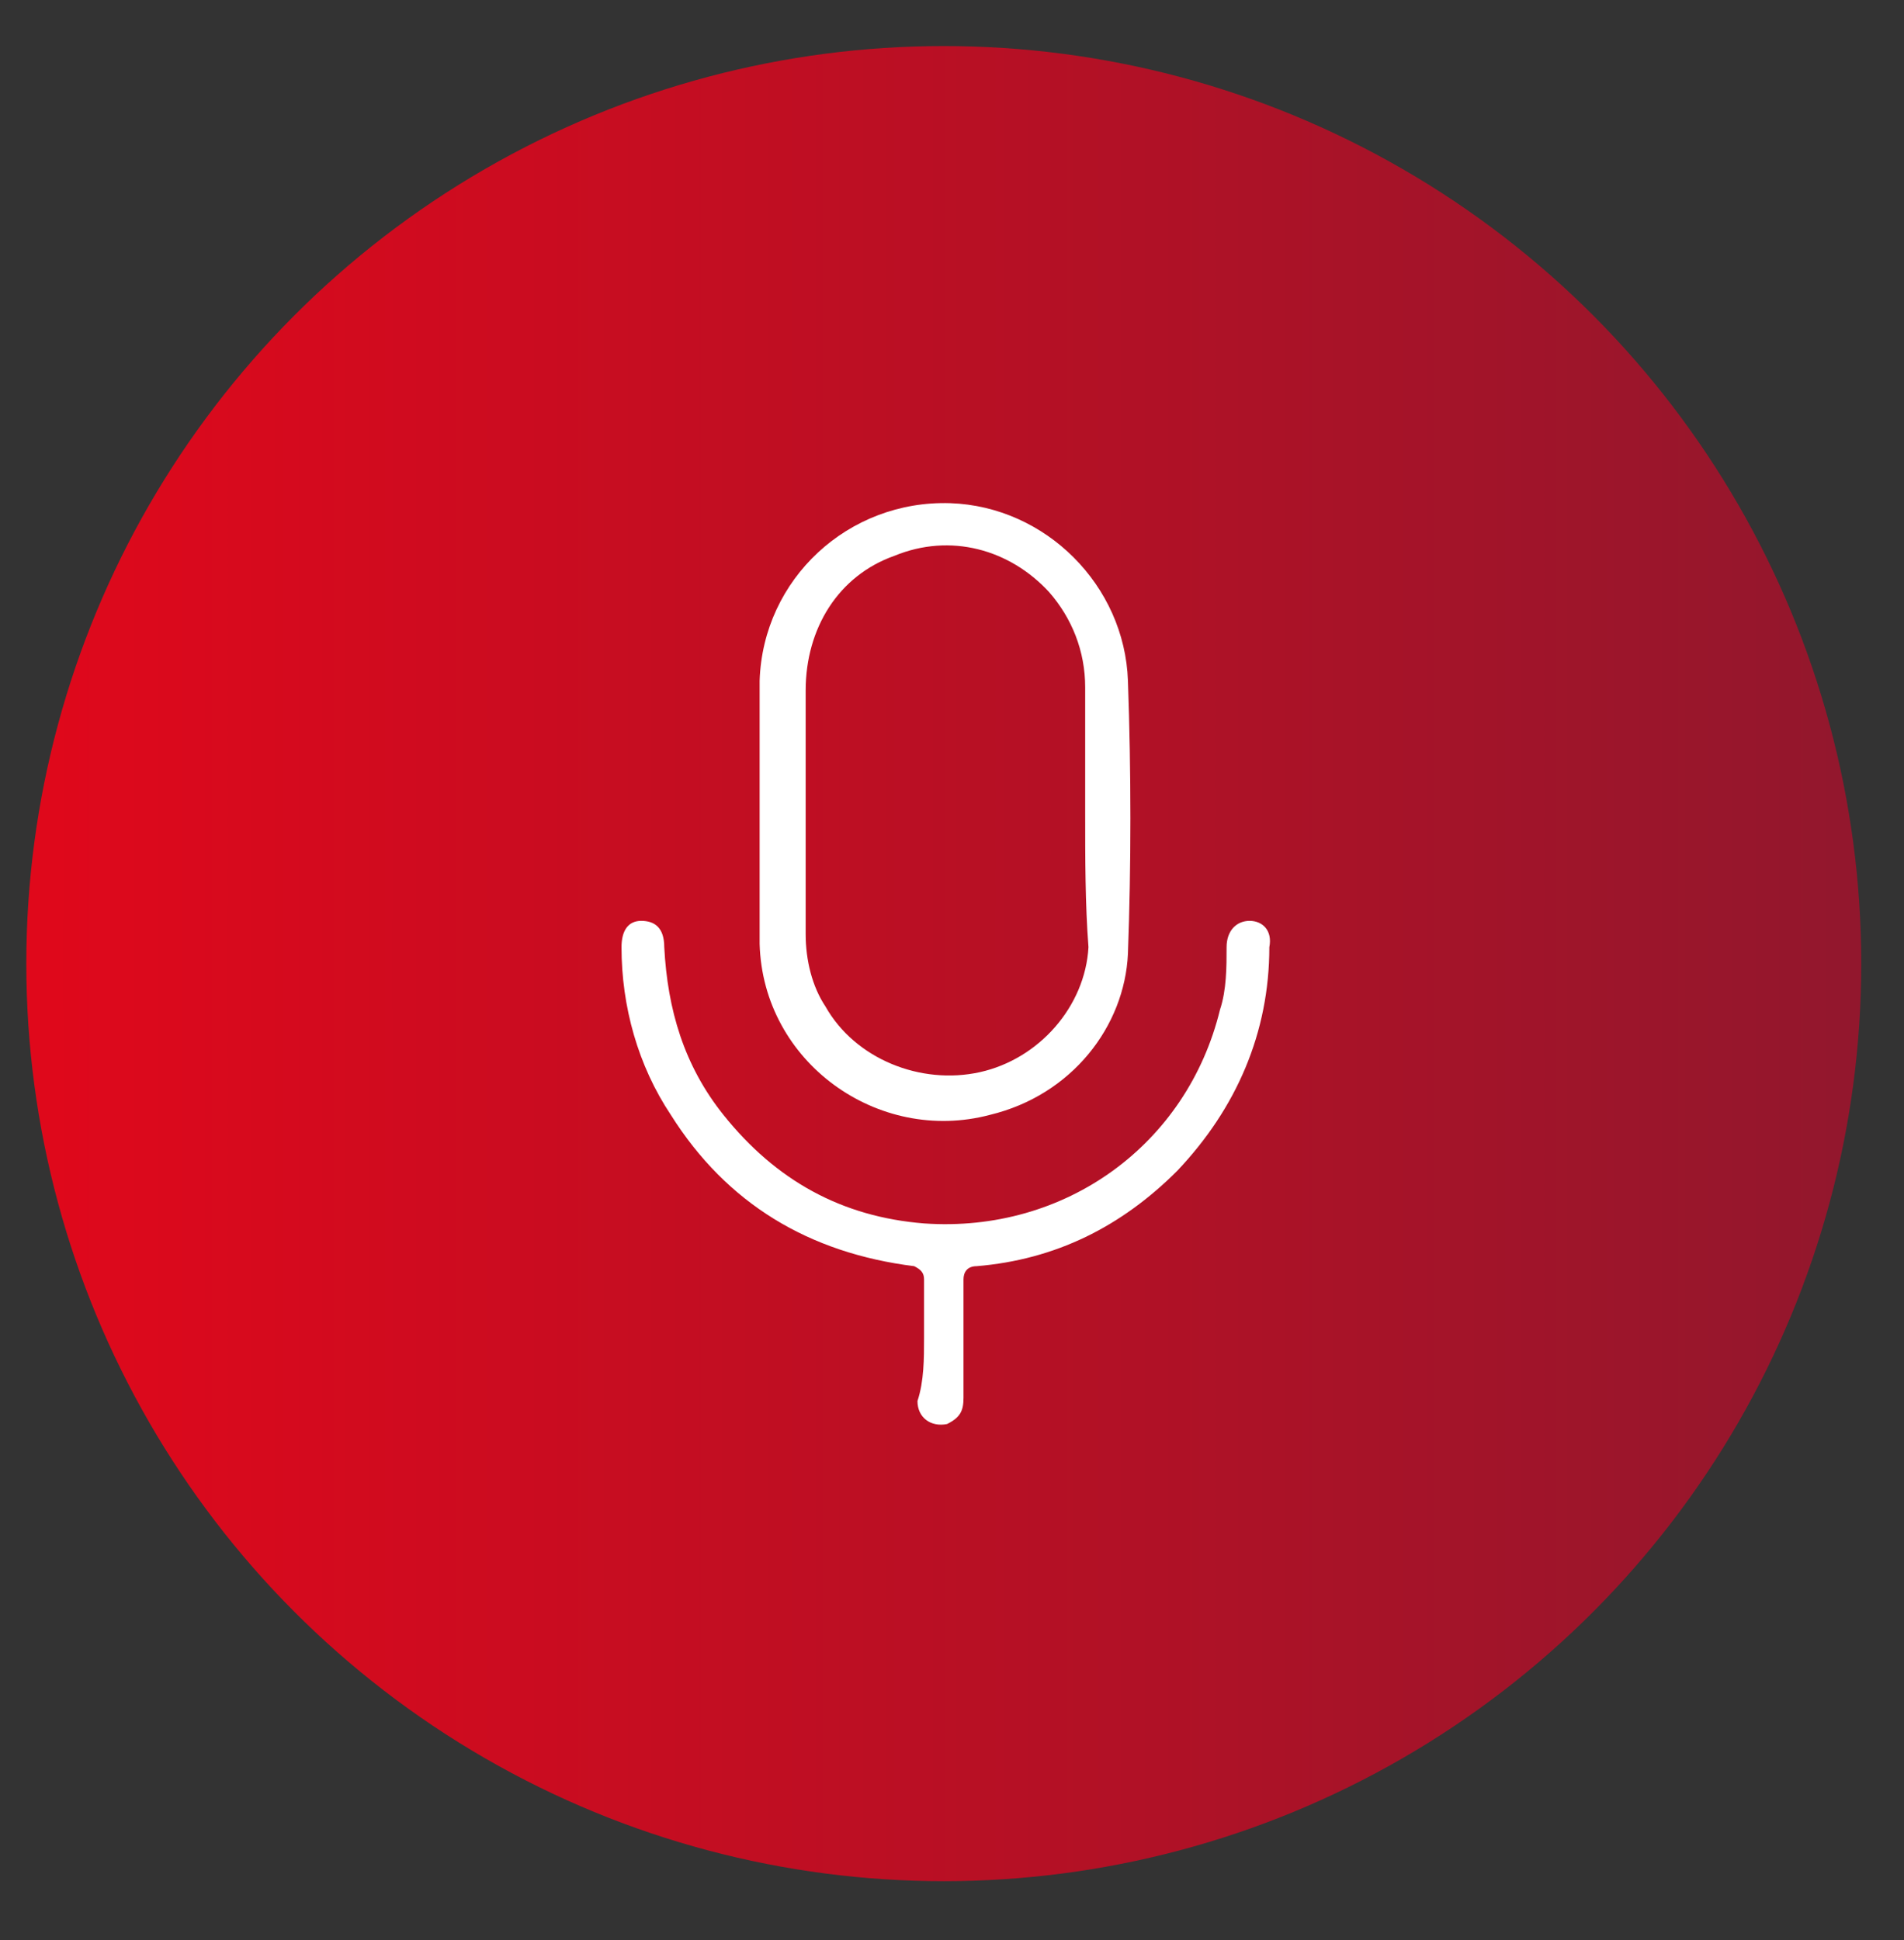 <?xml version="1.0" encoding="utf-8"?>
<!-- Generator: Adobe Illustrator 24.1.2, SVG Export Plug-In . SVG Version: 6.00 Build 0)  -->
<svg version="1.1" id="Layer_1" xmlns="http://www.w3.org/2000/svg" xmlns:xlink="http://www.w3.org/1999/xlink" x="0px" y="0px"
	 viewBox="0 0 57.9 59" style="enable-background:new 0 0 57.9 59;" xml:space="preserve">
<rect x="0" y="0" width="57.9" height="59" fill="#333333" stroke="none"/>
<style type="text/css">
	.st0{fill:url(#SVGID_1_);}
	.st1{fill:#FFFFFF;}
</style>
<linearGradient id="SVGID_1_" gradientUnits="userSpaceOnUse" x1="0.858" y1="29.298" x2="56.607" y2="29.298">
	<stop  offset="0" style="stop-color:#E0081B"/>
	<stop  offset="1" style="stop-color:#92172D"/>
</linearGradient>
<circle class="st0" cx="28.7" cy="29.3" r="27.9"/>
<g>
	<path class="st1" d="M23.1,24.7c0-1.4,0-2.7,0-4c0.1-3.1,2.7-5.5,5.8-5.4c2.9,0.1,5.3,2.5,5.4,5.4c0.1,2.8,0.1,5.6,0,8.3
		c-0.1,2.2-1.7,4.3-4.2,4.9c-3.4,0.9-6.9-1.6-7-5.2C23.1,27.4,23.1,26,23.1,24.7z M33,24.7C33,24.7,33,24.7,33,24.7
		c0-1.3,0-2.5,0-3.8c0-1.1-0.4-2.1-1.1-2.9c-1.2-1.3-3-1.8-4.7-1.1c-1.7,0.6-2.7,2.2-2.7,4.1c0,2.5,0,5,0,7.4c0,0.8,0.2,1.6,0.6,2.2
		c0.9,1.6,2.9,2.4,4.7,2c1.8-0.4,3.2-2,3.3-3.8C33,27.5,33,26.1,33,24.7z"/>
	<path class="st1" d="M28.1,40.7c0-0.6,0-1.2,0-1.8c0-0.2-0.1-0.3-0.3-0.4c-3.2-0.4-5.7-1.9-7.4-4.6c-1-1.5-1.5-3.3-1.5-5.1
		c0-0.5,0.2-0.8,0.6-0.8c0.4,0,0.7,0.2,0.7,0.8c0.1,1.9,0.6,3.6,1.8,5.1c1.6,2,3.6,3.1,6.1,3.3c4.3,0.3,8-2.4,9-6.5
		c0.2-0.6,0.2-1.3,0.2-1.9c0-0.5,0.3-0.8,0.7-0.8c0.4,0,0.7,0.3,0.6,0.8c0,2.6-1,4.9-2.8,6.8c-1.7,1.7-3.7,2.7-6.1,2.9
		c-0.3,0-0.4,0.2-0.4,0.4c0,1.2,0,2.4,0,3.6c0,0.4-0.1,0.6-0.5,0.8c-0.5,0.1-0.9-0.2-0.9-0.7C28.1,42,28.1,41.3,28.1,40.7
		C28.1,40.7,28.1,40.7,28.1,40.7z"/>
</g>
</svg>
